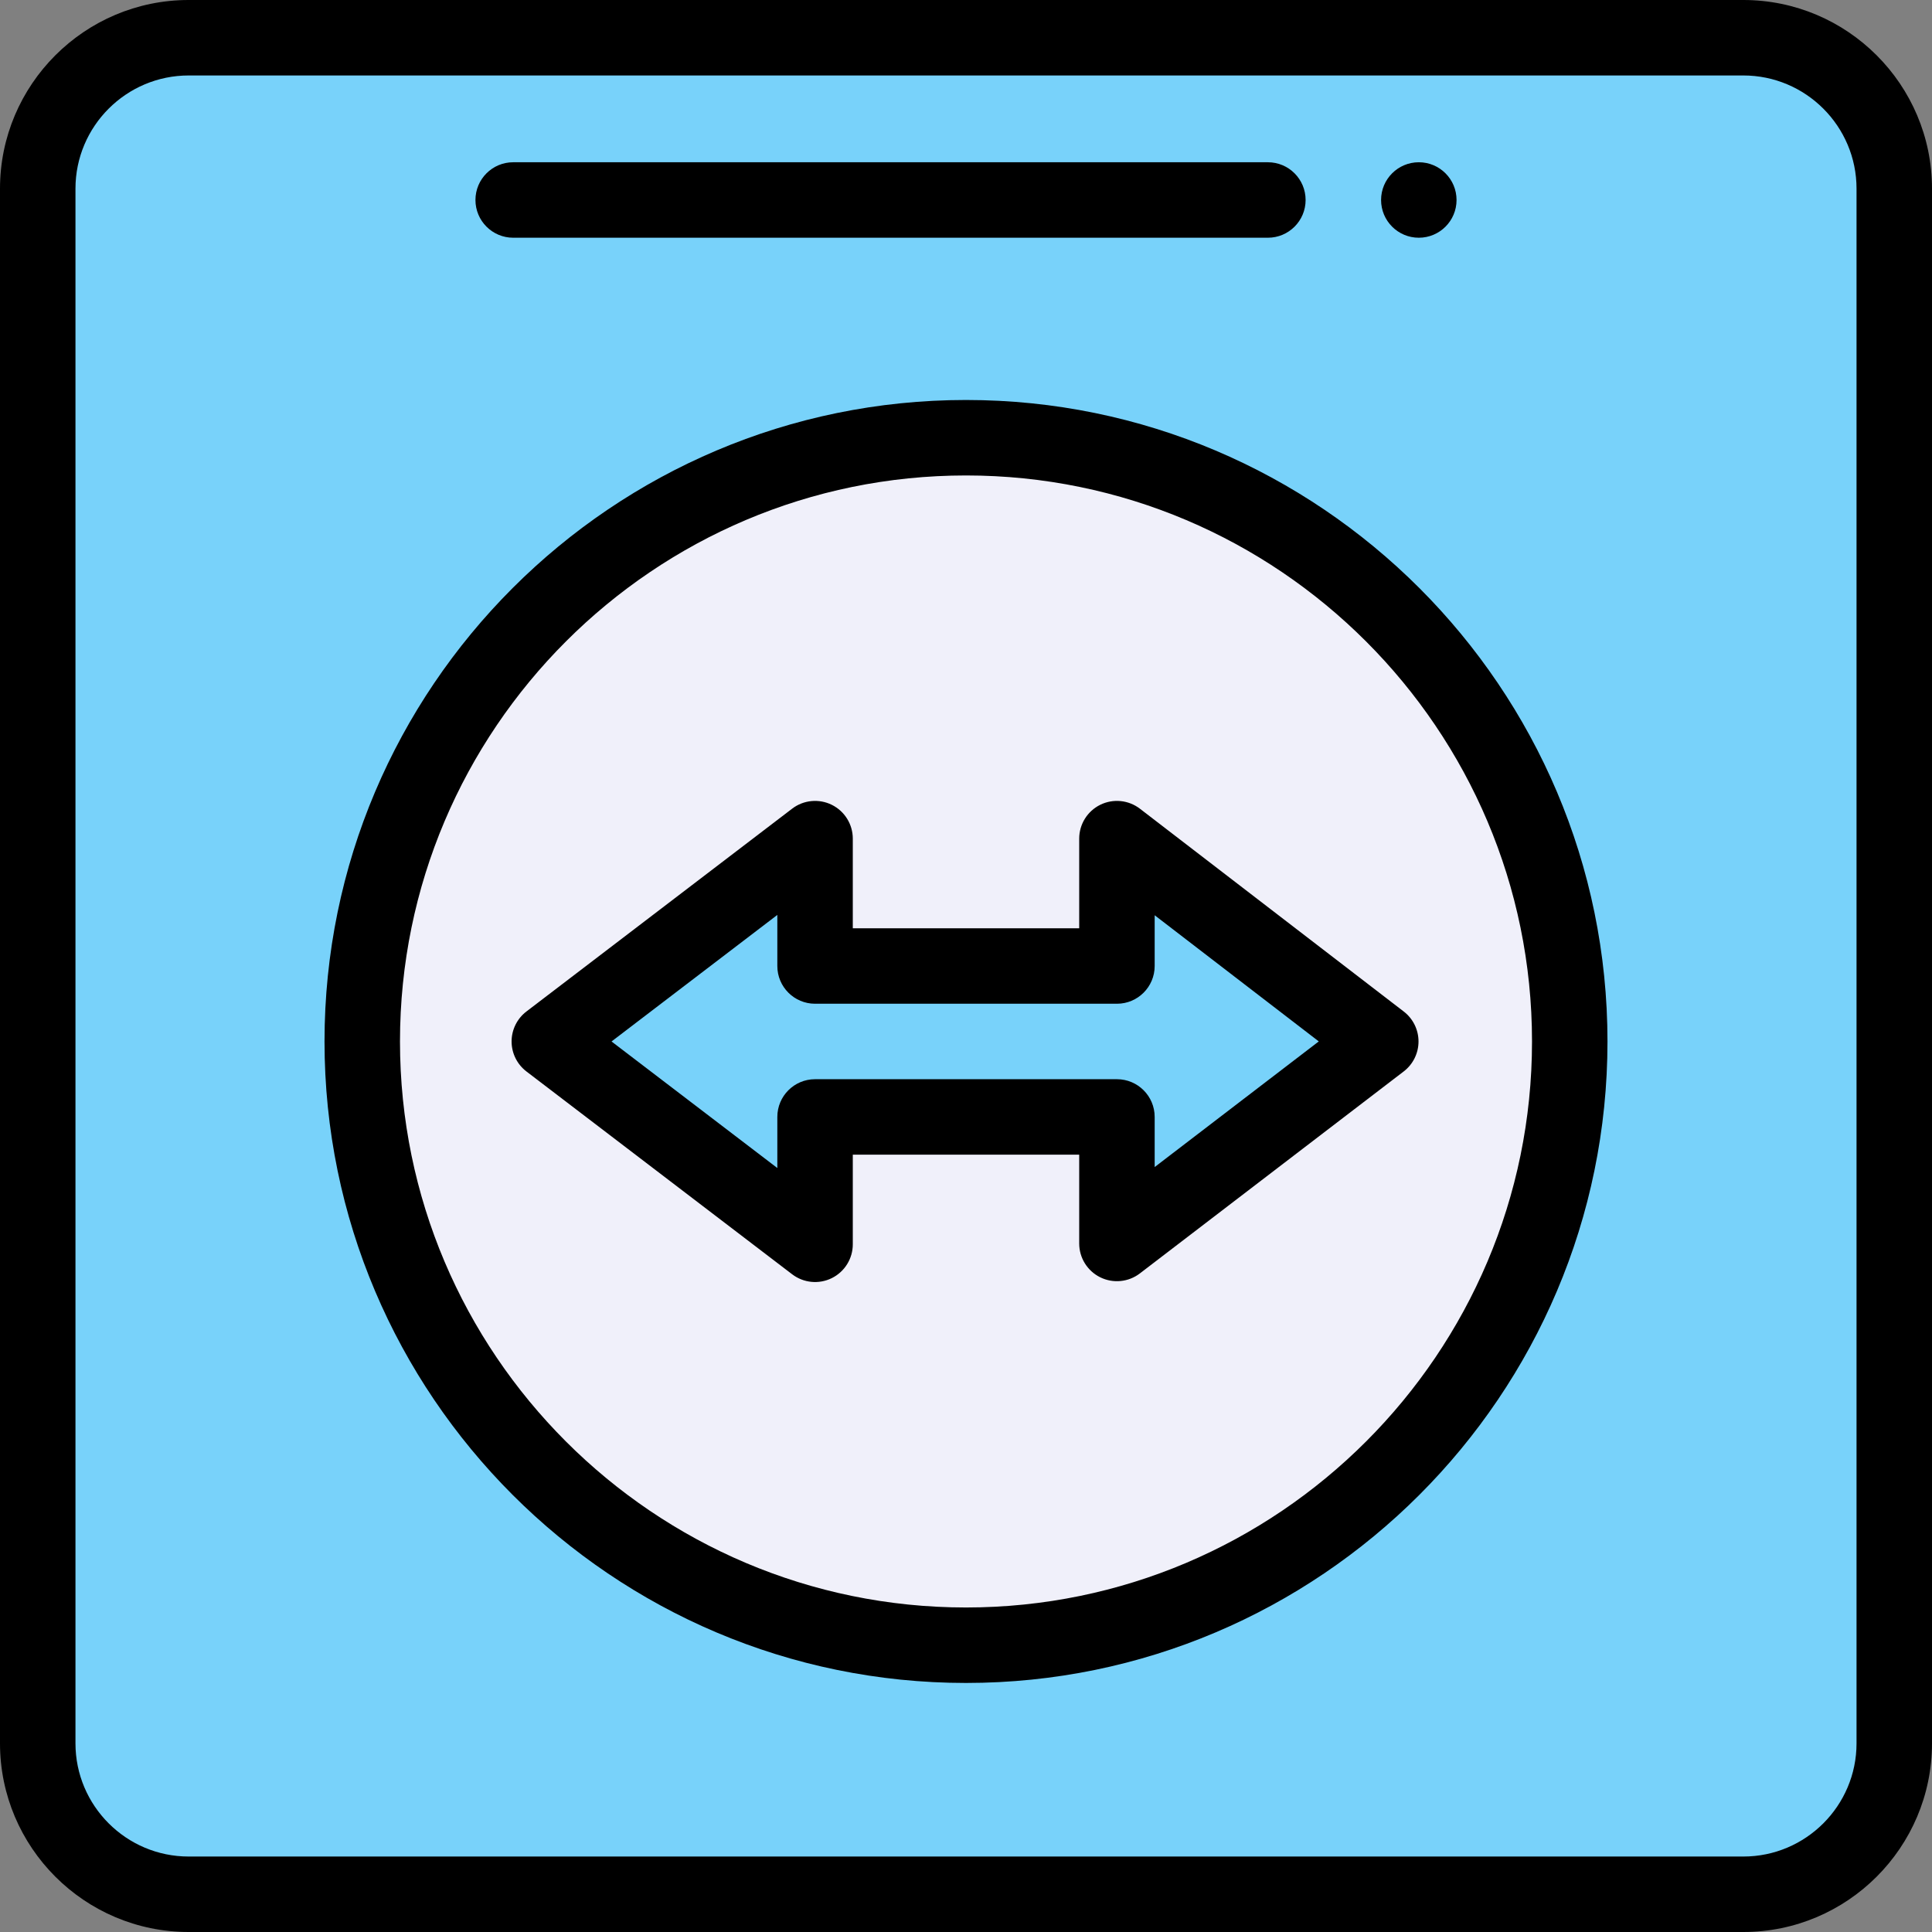 <svg height="512pt" viewBox="0 0 512 512" width="512pt" xmlns="http://www.w3.org/2000/svg"><rect x="0" y="0" width="512" height="512" fill="#808080" stroke="none"/><path d="m502 50v412c0 22.09-17.91 40-40 40h-412c-22.09 0-40-17.91-40-40v-412c0-22.09 17.91-40 40-40h412c22.09 0 40 17.91 40 40zm0 0" fill="#78d2fa"/><path d="m256 116c88.371 0 160 71.629 160 160s-71.629 160-160 160-160-71.629-160-160 71.629-160 160-160zm0 0" fill="#f0f0fa"/><path d="m365.922 276-69.922 53.531v-33.531h-80v33.75l-70.422-53.75 70.422-53.75v33.75h80v-33.75zm0 0" fill="#78d2fa"/><path d="m386 53c0 5.523-4.477 10-10 10s-10-4.477-10-10 4.477-10 10-10 10 4.477 10 10zm0 0"/><path d="m256 106c-93.738 0-170 76.262-170 170s76.262 170 170 170 170-76.262 170-170-76.262-170-170-170zm0 320c-82.711 0-150-67.289-150-150s67.289-150 150-150 150 67.289 150 150-67.289 150-150 150zm0 0"/><path d="m462 0h-412c-27.57 0-50 22.43-50 50v412c0 27.57 22.43 50 50 50h412c27.57 0 50-22.43 50-50v-412c0-27.57-22.43-50-50-50zm30 462c0 16.543-13.457 30-30 30h-412c-16.543 0-30-13.457-30-30v-412c0-16.543 13.457-30 30-30h412c16.543 0 30 13.457 30 30zm0 0"/><path d="m136 63h200c5.523 0 10-4.477 10-10s-4.477-10-10-10h-200c-5.523 0-10 4.477-10 10s4.477 10 10 10zm0 0"/><path d="m291.582 213.277c-3.418 1.684-5.582 5.164-5.582 8.973v23.75h-60v-23.75c0-3.805-2.156-7.277-5.566-8.965-3.41-1.684-7.48-1.293-10.5 1.016l-70.422 53.75c-2.477 1.891-3.934 4.832-3.934 7.949s1.457 6.059 3.934 7.949l70.422 53.75c2.977 2.273 7.043 2.727 10.5 1.016 3.41-1.688 5.566-5.16 5.566-8.965v-23.75h60v23.531c0 3.805 2.16 7.281 5.57 8.965 3.414 1.684 7.488 1.285 10.508-1.027l69.922-53.527c2.469-1.891 3.918-4.824 3.922-7.934 0-3.109-1.441-6.043-3.906-7.938l-69.922-53.75c-3.02-2.32-7.094-2.723-10.512-1.043zm14.418 42.723v-13.449l43.492 33.434-43.492 33.297v-13.281c0-5.523-4.477-10-10-10h-80c-5.523 0-10 4.477-10 10v13.535l-43.938-33.535 43.938-33.535v13.535c0 5.523 4.477 10 10 10h80c5.523 0 10-4.477 10-10zm0 0"/></svg>